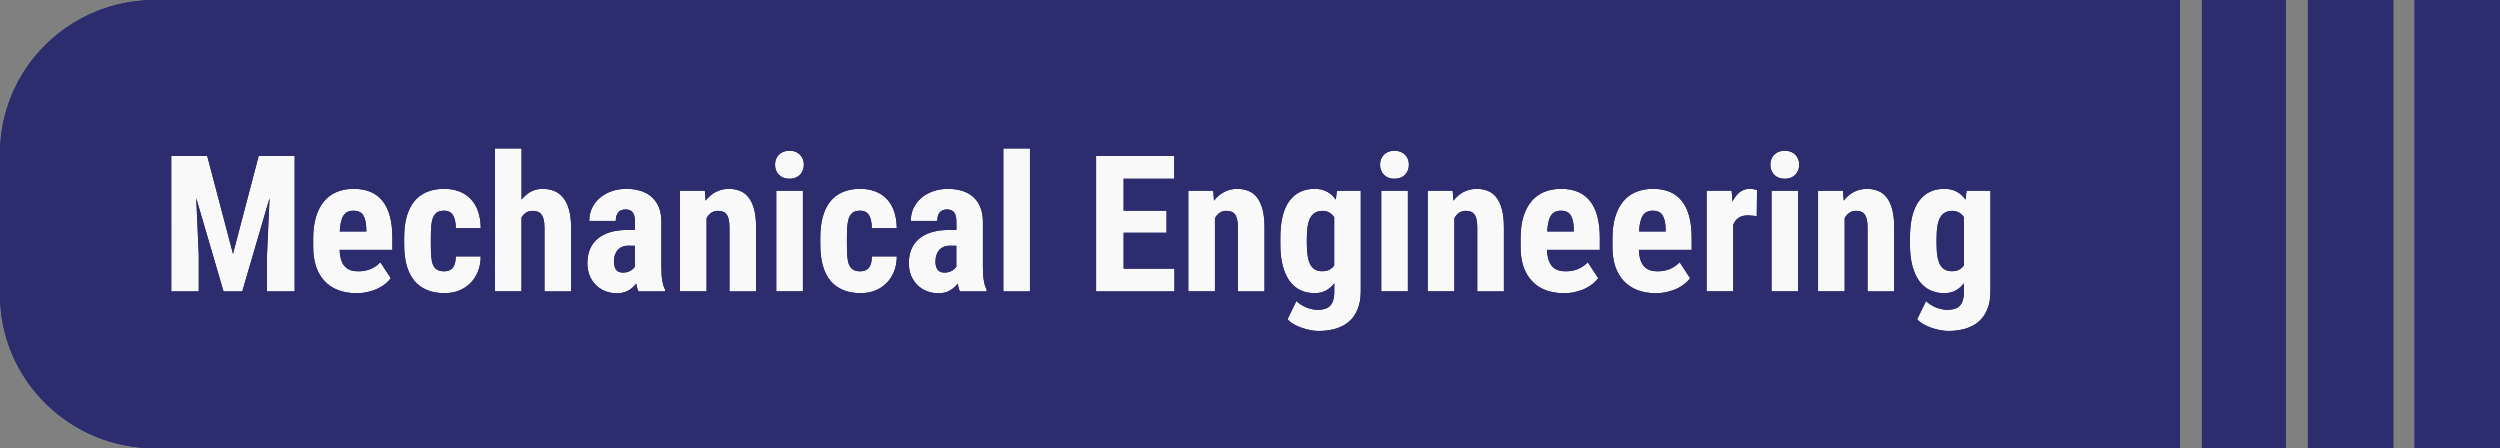 <?xml version="1.0" encoding="UTF-8" standalone="no"?>
<!-- Created with Inkscape (http://www.inkscape.org/) -->

<svg
   width="58.565mm"
   height="10.5mm"
   viewBox="0 0 58.565 10.5"
   version="1.1"
   id="svg1"
   xml:space="preserve"
   inkscape:version="1.3.1 (91b66b0783, 2023-11-16)"
   sodipodi:docname="assets.svg"
   xmlns:inkscape="http://www.inkscape.org/namespaces/inkscape"
   xmlns:sodipodi="http://sodipodi.sourceforge.net/DTD/sodipodi-0.dtd"
   xmlns="http://www.w3.org/2000/svg"
   xmlns:svg="http://www.w3.org/2000/svg"><rect x="0" y="0" width="58.565" height="10.5" fill="#808080" stroke="none"/><sodipodi:namedview
     id="namedview1"
     pagecolor="#ffffff"
     bordercolor="#000000"
     borderopacity="0.25"
     inkscape:showpageshadow="2"
     inkscape:pageopacity="0.0"
     inkscape:pagecheckerboard="0"
     inkscape:deskcolor="#d1d1d1"
     inkscape:document-units="mm"
     inkscape:zoom="1"
     inkscape:cx="1883.5"
     inkscape:cy="284.5"
     inkscape:window-width="2560"
     inkscape:window-height="1346"
     inkscape:window-x="-11"
     inkscape:window-y="-11"
     inkscape:window-maximized="1"
     inkscape:current-layer="layer1"
     showgrid="true"><inkscape:grid
       id="grid668"
       units="mm"
       originx="-482.905"
       originy="-139.085"
       spacingx="0.5"
       spacingy="0.5"
       empcolor="#0099e5"
       empopacity="0.302"
       color="#0099e5"
       opacity="0.149"
       empspacing="5"
       dotted="false"
       gridanglex="30"
       gridanglez="30"
       visible="true" /></sodipodi:namedview><defs
     id="defs1" /><g
     inkscape:label="Layer 1"
     inkscape:groupmode="layer"
     id="layer1"
     transform="translate(-482.905,-139.085)"><rect
       style="fill:#f9f9f9;stroke-width:0.5;stroke-linejoin:round;stroke-miterlimit:3.4;stroke-dashoffset:19.854"
       id="rect25"
       width="43.085"
       height="7.152"
       x="486.915"
       y="140.749" /><path
       id="path745"
       style="fill:#2c2c6f;fill-opacity:1;stroke-width:0.265"
       d="m 486.531,139.085 c -2.003,0 -3.626,1.611 -3.626,3.598 v 3.305 c 0,1.987 1.624,3.598 3.626,3.598 h 47.438 v -10.5 z m 47.956,0 v 10.5 h 1.965 v -10.5 z m 2.483,0 v 10.5 h 2 v -10.5 z m 2.5,0 v 10.5 h 2 v -10.5 z m -44.969,3.478 h 0.622 v 1.197 c 0.064,-0.08 0.138,-0.142 0.22,-0.186 0.084,-0.044 0.175,-0.065 0.276,-0.065 0.098,0 0.188,0.017 0.27,0.05 0.082,0.033 0.152,0.086 0.211,0.159 0.059,0.073 0.104,0.167 0.136,0.284 0.032,0.116 0.048,0.257 0.048,0.424 v 1.485 h -0.624 v -1.489 c 0,-0.075 -0.006,-0.139 -0.018,-0.19 -0.012,-0.051 -0.029,-0.091 -0.053,-0.122 -0.023,-0.03 -0.052,-0.052 -0.086,-0.065 -0.034,-0.013 -0.073,-0.02 -0.118,-0.02 -0.061,0 -0.114,0.014 -0.156,0.041 -0.043,0.028 -0.078,0.065 -0.107,0.113 v 1.73 h -0.622 z m 11.908,5.2e-4 h 0.624 v 3.347 h -0.624 z m -5.01,0.052 c 0.051,0 0.098,0.008 0.138,0.024 0.043,0.016 0.078,0.039 0.107,0.068 0.029,0.029 0.052,0.064 0.068,0.104 0.016,0.039 0.024,0.083 0.024,0.131 0,0.048 -0.008,0.092 -0.024,0.133 -0.016,0.039 -0.039,0.074 -0.068,0.105 -0.029,0.029 -0.065,0.052 -0.107,0.068 -0.041,0.016 -0.087,0.024 -0.138,0.024 -0.051,0 -0.098,-0.008 -0.141,-0.024 -0.041,-0.016 -0.076,-0.039 -0.105,-0.068 -0.029,-0.03 -0.052,-0.066 -0.068,-0.105 -0.016,-0.041 -0.024,-0.085 -0.024,-0.133 0,-0.048 0.008,-0.092 0.024,-0.131 0.016,-0.041 0.038,-0.075 0.068,-0.104 0.029,-0.029 0.064,-0.052 0.105,-0.068 0.043,-0.016 0.089,-0.024 0.141,-0.024 z m 14.173,0 c 0.051,0 0.097,0.008 0.138,0.024 0.043,0.016 0.079,0.039 0.108,0.068 0.029,0.029 0.052,0.064 0.068,0.104 0.016,0.039 0.024,0.083 0.024,0.131 0,0.048 -0.008,0.092 -0.024,0.133 -0.016,0.039 -0.038,0.074 -0.068,0.105 -0.029,0.029 -0.066,0.052 -0.108,0.068 -0.041,0.016 -0.087,0.024 -0.138,0.024 -0.051,0 -0.098,-0.008 -0.141,-0.024 -0.041,-0.016 -0.076,-0.039 -0.105,-0.068 -0.029,-0.03 -0.052,-0.066 -0.068,-0.105 -0.016,-0.041 -0.024,-0.085 -0.024,-0.133 0,-0.048 0.008,-0.092 0.024,-0.131 0.016,-0.041 0.039,-0.075 0.068,-0.104 0.029,-0.029 0.064,-0.052 0.105,-0.068 0.043,-0.016 0.089,-0.024 0.141,-0.024 z m 9.143,0 c 0.051,0 0.098,0.008 0.139,0.024 0.043,0.016 0.078,0.039 0.107,0.068 0.029,0.029 0.052,0.064 0.068,0.104 0.016,0.039 0.024,0.083 0.024,0.131 0,0.048 -0.008,0.092 -0.024,0.133 -0.016,0.039 -0.039,0.074 -0.068,0.105 -0.029,0.029 -0.065,0.052 -0.107,0.068 -0.041,0.016 -0.087,0.024 -0.139,0.024 -0.051,0 -0.098,-0.008 -0.141,-0.024 -0.041,-0.016 -0.076,-0.039 -0.105,-0.068 -0.029,-0.03 -0.052,-0.066 -0.068,-0.105 -0.016,-0.041 -0.024,-0.085 -0.024,-0.133 0,-0.048 0.008,-0.092 0.024,-0.131 0.016,-0.041 0.038,-0.075 0.068,-0.104 0.029,-0.029 0.064,-0.052 0.105,-0.068 0.043,-0.016 0.089,-0.024 0.141,-0.024 z m -37.799,0.122 h 0.843 l 0.604,2.294 0.602,-2.294 h 0.843 v 3.173 h -0.648 v -0.859 l 0.059,-1.323 -0.639,2.182 h -0.439 l -0.639,-2.182 0.059,1.323 v 0.859 h -0.645 z m 21.666,0 h 1.831 v 0.534 h -1.186 v 0.75 h 1.006 v 0.516 h -1.006 v 0.841 h 1.191 v 0.532 h -1.836 z m 15.312,0.77 v 5.2e-4 c 0.028,0 0.058,0.003 0.09,0.009 0.034,0.005 0.061,0.011 0.081,0.02 l -0.006,0.61 c -0.028,-0.003 -0.062,-0.006 -0.103,-0.01 -0.04,-0.005 -0.074,-0.007 -0.103,-0.007 -0.089,0 -0.162,0.019 -0.218,0.056 -0.056,0.038 -0.098,0.093 -0.127,0.165 v 1.558 h -0.624 v -2.357 h 0.587 l 0.018,0.255 c 0.047,-0.095 0.104,-0.168 0.171,-0.221 0.069,-0.052 0.147,-0.079 0.235,-0.079 z m -32.702,0.001 c 0.302,0 0.528,0.097 0.679,0.29 0.151,0.193 0.226,0.48 0.226,0.859 v 0.281 h -1.236 c 0.004,0.095 0.017,0.173 0.037,0.237 0.022,0.064 0.051,0.115 0.088,0.154 0.037,0.039 0.081,0.068 0.132,0.085 0.053,0.018 0.112,0.026 0.178,0.026 0.11,0 0.207,-0.018 0.292,-0.054 0.086,-0.038 0.163,-0.09 0.228,-0.157 l 0.244,0.372 c -0.031,0.042 -0.071,0.085 -0.121,0.127 -0.05,0.041 -0.108,0.078 -0.176,0.112 -0.067,0.033 -0.143,0.06 -0.228,0.08 -0.085,0.022 -0.177,0.033 -0.279,0.033 -0.163,0 -0.307,-0.025 -0.433,-0.074 -0.126,-0.049 -0.232,-0.12 -0.318,-0.213 -0.086,-0.093 -0.152,-0.206 -0.197,-0.34 -0.044,-0.135 -0.066,-0.288 -0.066,-0.46 v -0.194 c 0,-0.192 0.021,-0.36 0.064,-0.504 0.044,-0.145 0.107,-0.266 0.187,-0.364 0.082,-0.099 0.182,-0.173 0.299,-0.222 0.119,-0.049 0.252,-0.074 0.402,-0.074 z m 2.124,0 c 0.127,0 0.243,0.021 0.347,0.061 0.105,0.039 0.194,0.098 0.268,0.176 0.075,0.077 0.132,0.173 0.172,0.287 0.041,0.115 0.062,0.248 0.064,0.399 h -0.584 c -0.001,-0.132 -0.023,-0.234 -0.066,-0.305 -0.043,-0.071 -0.113,-0.106 -0.211,-0.106 -0.069,0 -0.124,0.013 -0.165,0.041 -0.04,0.028 -0.07,0.068 -0.092,0.122 -0.021,0.052 -0.035,0.118 -0.042,0.196 -0.006,0.077 -0.009,0.167 -0.009,0.268 v 0.17 c 0,0.103 0.003,0.194 0.009,0.272 0.006,0.077 0.019,0.142 0.039,0.194 0.022,0.052 0.054,0.091 0.095,0.117 0.041,0.026 0.097,0.04 0.167,0.04 0.086,0 0.153,-0.026 0.2,-0.079 0.048,-0.054 0.073,-0.144 0.074,-0.27 h 0.584 c -0.001,0.134 -0.024,0.254 -0.068,0.361 -0.044,0.106 -0.104,0.196 -0.18,0.27 -0.075,0.074 -0.164,0.131 -0.266,0.171 -0.102,0.039 -0.213,0.059 -0.331,0.059 -0.16,0 -0.299,-0.026 -0.418,-0.076 -0.119,-0.051 -0.218,-0.124 -0.297,-0.22 -0.078,-0.097 -0.136,-0.216 -0.176,-0.357 -0.038,-0.141 -0.057,-0.302 -0.057,-0.482 v -0.17 c 0,-0.18 0.019,-0.341 0.057,-0.482 0.04,-0.142 0.098,-0.262 0.176,-0.36 0.078,-0.097 0.176,-0.171 0.295,-0.222 0.119,-0.051 0.257,-0.076 0.415,-0.076 z m 4.263,0 c 0.119,0 0.228,0.016 0.328,0.046 0.1,0.029 0.186,0.076 0.259,0.14 0.073,0.062 0.131,0.143 0.172,0.242 0.041,0.097 0.061,0.215 0.061,0.353 v 1.046 c 0,0.068 0.001,0.13 0.004,0.183 0.004,0.052 0.01,0.1 0.018,0.143 0.007,0.042 0.016,0.081 0.026,0.116 0.012,0.033 0.025,0.065 0.04,0.096 v 0.037 l -0.626,5.2e-4 c -0.012,-0.025 -0.022,-0.052 -0.03,-0.083 -0.007,-0.032 -0.015,-0.065 -0.022,-0.1 -0.047,0.064 -0.107,0.118 -0.182,0.161 -0.073,0.043 -0.163,0.066 -0.27,0.066 -0.097,0 -0.187,-0.017 -0.272,-0.05 -0.084,-0.033 -0.157,-0.081 -0.22,-0.142 -0.061,-0.061 -0.111,-0.135 -0.147,-0.221 -0.035,-0.087 -0.053,-0.184 -0.053,-0.291 0,-0.119 0.019,-0.227 0.057,-0.322 0.04,-0.097 0.098,-0.179 0.176,-0.246 0.079,-0.068 0.177,-0.121 0.294,-0.157 0.119,-0.036 0.258,-0.055 0.418,-0.055 h 0.169 v -0.189 c 0,-0.106 -0.018,-0.181 -0.055,-0.225 -0.037,-0.044 -0.09,-0.066 -0.161,-0.066 -0.081,0 -0.14,0.024 -0.178,0.072 -0.037,0.046 -0.055,0.112 -0.055,0.198 h -0.622 c 0,-0.103 0.02,-0.2 0.059,-0.29 0.041,-0.091 0.1,-0.171 0.176,-0.239 0.076,-0.068 0.168,-0.123 0.274,-0.162 0.107,-0.041 0.228,-0.061 0.362,-0.061 z m 2.407,0 c 0.092,0 0.177,0.017 0.255,0.049 0.078,0.03 0.144,0.081 0.2,0.152 0.056,0.071 0.099,0.164 0.13,0.279 0.031,0.115 0.046,0.256 0.046,0.423 v 1.499 h -0.624 v -1.502 c 0,-0.075 -0.006,-0.138 -0.018,-0.187 -0.012,-0.049 -0.029,-0.089 -0.053,-0.118 -0.022,-0.029 -0.05,-0.049 -0.083,-0.061 -0.034,-0.012 -0.073,-0.018 -0.119,-0.018 -0.059,0 -0.11,0.016 -0.153,0.046 -0.044,0.03 -0.081,0.073 -0.11,0.127 v 1.712 h -0.624 v -2.357 h 0.584 l 0.018,0.233 c 0.069,-0.09 0.149,-0.159 0.241,-0.205 0.092,-0.048 0.195,-0.072 0.31,-0.072 z m 3.077,0 c 0.127,0 0.243,0.021 0.347,0.061 0.105,0.039 0.195,0.098 0.268,0.176 0.075,0.077 0.132,0.173 0.171,0.287 0.041,0.115 0.062,0.248 0.064,0.399 h -0.584 c -0.002,-0.132 -0.024,-0.234 -0.066,-0.305 -0.043,-0.071 -0.113,-0.106 -0.211,-0.106 -0.069,0 -0.123,0.013 -0.164,0.041 -0.04,0.028 -0.07,0.068 -0.092,0.122 -0.021,0.052 -0.035,0.118 -0.042,0.196 -0.006,0.077 -0.009,0.167 -0.009,0.268 v 0.17 c 0,0.103 0.003,0.194 0.009,0.272 0.006,0.077 0.019,0.142 0.04,0.194 0.022,0.052 0.054,0.091 0.095,0.117 0.041,0.026 0.097,0.04 0.167,0.04 0.086,0 0.153,-0.026 0.199,-0.079 0.048,-0.054 0.073,-0.144 0.075,-0.27 h 0.584 c -10e-4,0.134 -0.024,0.254 -0.068,0.361 -0.044,0.106 -0.104,0.196 -0.18,0.27 -0.075,0.074 -0.163,0.131 -0.266,0.171 -0.102,0.039 -0.213,0.059 -0.332,0.059 -0.16,0 -0.298,-0.026 -0.417,-0.076 -0.119,-0.051 -0.218,-0.124 -0.297,-0.22 -0.078,-0.097 -0.136,-0.216 -0.176,-0.357 -0.038,-0.141 -0.057,-0.302 -0.057,-0.482 v -0.17 c 0,-0.18 0.019,-0.341 0.057,-0.482 0.04,-0.142 0.098,-0.262 0.176,-0.36 0.078,-0.097 0.175,-0.171 0.294,-0.222 0.119,-0.051 0.257,-0.076 0.415,-0.076 z m 2.049,0 h 5.2e-4 c 0.118,4e-5 0.227,0.016 0.327,0.046 0.1,0.029 0.186,0.076 0.259,0.14 0.073,0.062 0.13,0.143 0.171,0.242 0.041,0.097 0.061,0.215 0.061,0.353 v 1.046 c 0,0.068 0.002,0.13 0.005,0.183 0.004,0.052 0.01,0.1 0.018,0.143 0.007,0.042 0.016,0.081 0.026,0.116 0.012,0.033 0.025,0.065 0.039,0.096 v 0.037 l -0.626,5.2e-4 c -0.012,-0.025 -0.022,-0.052 -0.031,-0.083 -0.007,-0.032 -0.014,-0.065 -0.022,-0.1 -0.047,0.064 -0.108,0.118 -0.182,0.161 -0.073,0.043 -0.163,0.066 -0.27,0.066 -0.097,0 -0.187,-0.017 -0.272,-0.05 -0.084,-0.033 -0.157,-0.081 -0.22,-0.142 -0.061,-0.061 -0.11,-0.135 -0.147,-0.221 -0.035,-0.087 -0.053,-0.184 -0.053,-0.291 0,-0.119 0.019,-0.227 0.057,-0.322 0.04,-0.097 0.098,-0.179 0.176,-0.246 0.079,-0.068 0.177,-0.121 0.295,-0.157 0.119,-0.036 0.257,-0.055 0.417,-0.055 h 0.169 v -0.189 c 0,-0.106 -0.018,-0.181 -0.055,-0.225 -0.037,-0.044 -0.09,-0.066 -0.16,-0.066 -0.081,0 -0.14,0.024 -0.178,0.072 -0.037,0.046 -0.055,0.112 -0.055,0.198 h -0.621 c 0,-0.103 0.019,-0.2 0.059,-0.29 0.041,-0.091 0.1,-0.171 0.176,-0.239 0.076,-0.068 0.168,-0.123 0.275,-0.162 0.107,-0.041 0.227,-0.061 0.362,-0.061 z m 6.784,0 c 0.092,0 0.177,0.017 0.255,0.049 0.078,0.03 0.144,0.081 0.2,0.152 0.056,0.071 0.099,0.164 0.13,0.279 0.031,0.115 0.046,0.256 0.046,0.423 v 1.499 h -0.624 v -1.502 c 0,-0.075 -0.006,-0.138 -0.018,-0.187 -0.012,-0.049 -0.029,-0.089 -0.053,-0.118 -0.022,-0.029 -0.05,-0.049 -0.084,-0.061 -0.034,-0.012 -0.073,-0.018 -0.118,-0.018 -0.059,0 -0.11,0.016 -0.154,0.046 -0.044,0.03 -0.08,0.073 -0.11,0.127 v 1.712 h -0.624 v -2.357 h 0.584 l 0.018,0.233 c 0.069,-0.09 0.15,-0.159 0.242,-0.205 0.092,-0.048 0.195,-0.072 0.31,-0.072 z m 1.803,0 c 0.116,0 0.214,0.023 0.295,0.068 0.081,0.044 0.148,0.106 0.204,0.186 l 0.024,-0.209 h 0.56 v 2.358 c 0,0.161 -0.025,0.299 -0.073,0.415 -0.047,0.118 -0.113,0.215 -0.199,0.29 -0.086,0.075 -0.191,0.131 -0.312,0.167 -0.12,0.036 -0.254,0.055 -0.402,0.055 -0.056,0 -0.117,-0.006 -0.184,-0.018 -0.067,-0.012 -0.135,-0.029 -0.202,-0.053 -0.067,-0.022 -0.132,-0.05 -0.193,-0.085 -0.06,-0.033 -0.11,-0.073 -0.151,-0.119 l 0.209,-0.427 c 0.028,0.029 0.061,0.056 0.099,0.081 0.04,0.026 0.081,0.048 0.123,0.065 0.044,0.019 0.09,0.033 0.136,0.043 0.047,0.012 0.092,0.018 0.136,0.018 0.063,0 0.119,-0.007 0.167,-0.022 0.05,-0.013 0.091,-0.036 0.125,-0.07 0.034,-0.033 0.059,-0.078 0.075,-0.133 0.018,-0.055 0.026,-0.124 0.026,-0.207 v -0.19 c -0.057,0.074 -0.124,0.131 -0.2,0.172 -0.075,0.039 -0.163,0.059 -0.264,0.059 -0.126,0 -0.238,-0.025 -0.338,-0.074 -0.098,-0.049 -0.182,-0.122 -0.251,-0.218 -0.067,-0.096 -0.119,-0.214 -0.156,-0.355 -0.037,-0.142 -0.055,-0.307 -0.055,-0.492 v -0.155 c 0,-0.386 0.07,-0.675 0.211,-0.865 0.141,-0.19 0.337,-0.285 0.591,-0.285 z m 3.806,0 c 0.092,0 0.177,0.017 0.255,0.049 0.078,0.03 0.144,0.081 0.199,0.152 0.056,0.071 0.099,0.164 0.13,0.279 0.031,0.115 0.046,0.256 0.046,0.423 v 1.499 h -0.624 v -1.502 c 0,-0.075 -0.006,-0.138 -0.018,-0.187 -0.012,-0.049 -0.029,-0.089 -0.053,-0.118 -0.022,-0.029 -0.05,-0.049 -0.083,-0.061 -0.034,-0.012 -0.073,-0.018 -0.119,-0.018 -0.059,0 -0.11,0.016 -0.153,0.046 -0.044,0.03 -0.081,0.073 -0.11,0.127 v 1.712 h -0.624 v -2.357 h 0.584 l 0.018,0.233 c 0.069,-0.09 0.149,-0.159 0.241,-0.205 0.092,-0.048 0.196,-0.072 0.31,-0.072 z m 1.972,0 c 0.302,0 0.528,0.097 0.679,0.29 0.151,0.193 0.226,0.48 0.226,0.859 v 0.281 h -1.237 c 0.004,0.095 0.017,0.173 0.038,0.237 0.022,0.064 0.051,0.115 0.088,0.154 0.037,0.039 0.081,0.068 0.132,0.085 0.053,0.018 0.112,0.026 0.178,0.026 0.11,0 0.207,-0.018 0.292,-0.054 0.086,-0.038 0.163,-0.09 0.228,-0.157 l 0.244,0.372 c -0.031,0.042 -0.071,0.085 -0.121,0.127 -0.05,0.041 -0.108,0.078 -0.176,0.112 -0.067,0.033 -0.143,0.06 -0.228,0.08 -0.085,0.022 -0.178,0.033 -0.279,0.033 -0.163,0 -0.307,-0.025 -0.433,-0.074 -0.126,-0.049 -0.232,-0.12 -0.318,-0.213 -0.086,-0.093 -0.153,-0.206 -0.198,-0.34 -0.044,-0.135 -0.066,-0.288 -0.066,-0.46 v -0.194 c 0,-0.192 0.021,-0.36 0.064,-0.504 0.044,-0.145 0.106,-0.266 0.187,-0.364 0.082,-0.099 0.182,-0.173 0.299,-0.222 0.119,-0.049 0.253,-0.074 0.402,-0.074 z m 2.152,0 c 0.302,0 0.528,0.097 0.679,0.29 0.151,0.193 0.226,0.48 0.226,0.859 v 0.281 h -1.237 c 0.004,0.095 0.017,0.173 0.038,0.237 0.022,0.064 0.051,0.115 0.088,0.154 0.037,0.039 0.081,0.068 0.132,0.085 0.053,0.018 0.112,0.026 0.178,0.026 0.11,0 0.207,-0.018 0.292,-0.054 0.086,-0.038 0.163,-0.09 0.228,-0.157 l 0.244,0.372 c -0.031,0.042 -0.071,0.085 -0.121,0.127 -0.05,0.041 -0.108,0.078 -0.176,0.112 -0.067,0.033 -0.143,0.06 -0.228,0.08 -0.085,0.022 -0.178,0.033 -0.279,0.033 -0.163,0 -0.307,-0.025 -0.433,-0.074 -0.126,-0.049 -0.232,-0.12 -0.318,-0.213 -0.086,-0.093 -0.153,-0.206 -0.198,-0.34 -0.044,-0.135 -0.066,-0.288 -0.066,-0.46 v -0.194 c 0,-0.192 0.021,-0.36 0.064,-0.504 0.044,-0.145 0.106,-0.266 0.187,-0.364 0.082,-0.099 0.182,-0.173 0.299,-0.222 0.119,-0.049 0.253,-0.074 0.402,-0.074 z m 5.018,0 c 0.092,0 0.177,0.017 0.255,0.049 0.078,0.03 0.144,0.081 0.2,0.152 0.056,0.071 0.099,0.164 0.13,0.279 0.031,0.115 0.046,0.256 0.046,0.423 v 1.499 h -0.624 v -1.502 c 0,-0.075 -0.006,-0.138 -0.018,-0.187 -0.012,-0.049 -0.029,-0.089 -0.053,-0.118 -0.022,-0.029 -0.05,-0.049 -0.083,-0.061 -0.034,-0.012 -0.073,-0.018 -0.119,-0.018 -0.059,0 -0.11,0.016 -0.153,0.046 -0.044,0.03 -0.081,0.073 -0.11,0.127 v 1.712 h -0.624 v -2.357 h 0.584 l 0.018,0.233 c 0.069,-0.09 0.149,-0.159 0.241,-0.205 0.092,-0.048 0.195,-0.072 0.31,-0.072 z m 1.804,0 c 0.116,0 0.214,0.023 0.294,0.068 0.081,0.044 0.148,0.106 0.204,0.186 l 0.024,-0.209 h 0.56 v 2.358 c 0,0.161 -0.024,0.299 -0.072,0.415 -0.047,0.118 -0.114,0.215 -0.2,0.29 -0.086,0.075 -0.191,0.131 -0.312,0.167 -0.12,0.036 -0.254,0.055 -0.402,0.055 -0.056,0 -0.117,-0.006 -0.184,-0.018 -0.067,-0.012 -0.135,-0.029 -0.202,-0.053 -0.067,-0.022 -0.132,-0.05 -0.193,-0.085 -0.06,-0.033 -0.111,-0.073 -0.152,-0.119 l 0.209,-0.427 c 0.028,0.029 0.061,0.056 0.099,0.081 0.04,0.026 0.081,0.048 0.123,0.065 0.044,0.019 0.09,0.033 0.136,0.043 0.047,0.012 0.092,0.018 0.136,0.018 0.063,0 0.119,-0.007 0.167,-0.022 0.05,-0.013 0.092,-0.036 0.126,-0.07 0.034,-0.033 0.058,-0.078 0.074,-0.133 0.018,-0.055 0.026,-0.124 0.026,-0.207 v -0.19 c -0.057,0.074 -0.124,0.131 -0.2,0.172 -0.075,0.039 -0.163,0.059 -0.264,0.059 -0.126,0 -0.238,-0.025 -0.338,-0.074 -0.098,-0.049 -0.182,-0.122 -0.251,-0.218 -0.067,-0.096 -0.119,-0.214 -0.156,-0.355 -0.037,-0.142 -0.055,-0.307 -0.055,-0.492 v -0.155 c 0,-0.386 0.07,-0.675 0.211,-0.865 0.141,-0.19 0.338,-0.285 0.591,-0.285 z m -27.361,0.044 h 0.624 v 2.357 h -0.624 z m 14.172,0 h 0.624 v 2.357 h -0.624 z m 9.143,0 h 0.624 v 2.357 h -0.624 z m -33.218,0.468 c -0.108,0 -0.187,0.039 -0.237,0.116 -0.048,0.077 -0.077,0.201 -0.086,0.371 h 0.622 v -0.057 c -0.003,-0.141 -0.026,-0.248 -0.07,-0.32 -0.044,-0.073 -0.12,-0.109 -0.228,-0.109 z m 28.286,0 c -0.108,0 -0.187,0.039 -0.237,0.116 -0.048,0.077 -0.077,0.201 -0.086,0.371 h 0.622 v -0.057 c -0.003,-0.141 -0.026,-0.248 -0.07,-0.32 -0.044,-0.073 -0.12,-0.109 -0.228,-0.109 z m 2.152,0 c -0.108,0 -0.187,0.039 -0.237,0.116 -0.048,0.077 -0.077,0.201 -0.086,0.371 h 0.622 v -0.057 c -0.003,-0.141 -0.026,-0.248 -0.07,-0.32 -0.044,-0.073 -0.12,-0.109 -0.228,-0.109 z m -7.744,0.005 c -0.123,0 -0.214,0.05 -0.274,0.15 -0.059,0.1 -0.088,0.261 -0.088,0.483 v 0.155 c 0,0.218 0.029,0.377 0.086,0.477 0.057,0.099 0.148,0.148 0.272,0.148 0.067,0 0.124,-0.011 0.169,-0.035 0.047,-0.025 0.085,-0.059 0.114,-0.102 v -1.127 c -0.031,-0.048 -0.069,-0.085 -0.116,-0.111 -0.045,-0.026 -0.1,-0.039 -0.163,-0.039 z m 14.752,0 c -0.123,0 -0.214,0.05 -0.274,0.15 -0.059,0.1 -0.088,0.261 -0.088,0.483 v 0.155 c 0,0.218 0.029,0.377 0.086,0.477 0.057,0.099 0.148,0.148 0.272,0.148 0.067,0 0.124,-0.011 0.169,-0.035 0.047,-0.025 0.085,-0.059 0.114,-0.102 v -1.127 c -0.031,-0.048 -0.069,-0.085 -0.116,-0.111 -0.045,-0.026 -0.1,-0.039 -0.163,-0.039 z m -31.004,0.815 c -0.059,0 -0.109,0.009 -0.151,0.028 -0.043,0.019 -0.078,0.045 -0.107,0.079 -0.028,0.033 -0.049,0.073 -0.064,0.118 -0.013,0.045 -0.02,0.093 -0.02,0.144 0,0.086 0.018,0.151 0.053,0.196 0.037,0.044 0.088,0.065 0.154,0.065 0.069,0 0.127,-0.014 0.176,-0.041 0.048,-0.028 0.084,-0.06 0.107,-0.098 v -0.49 z m 7.533,0 c -0.059,0 -0.109,0.009 -0.152,0.028 -0.043,0.019 -0.078,0.045 -0.107,0.079 -0.028,0.033 -0.049,0.073 -0.064,0.118 -0.013,0.045 -0.02,0.093 -0.02,0.144 0,0.086 0.018,0.151 0.053,0.196 0.037,0.044 0.088,0.065 0.153,0.065 0.069,0 0.127,-0.014 0.176,-0.041 0.048,-0.028 0.084,-0.06 0.107,-0.098 v -0.49 z" /><path
       id="path157"
       style="fill:#2c2c6f;fill-opacity:1;stroke-width:0.265"
       d="m 486.531,139.085 c -2.003,0 -3.626,1.611 -3.626,3.598 v 3.305 c 0,1.987 1.624,3.598 3.626,3.598 h 47.438 v -10.5 z m 47.956,0 v 10.5 h 1.965 v -10.5 z m 2.483,0 v 10.5 h 2 v -10.5 z m 2.5,0 v 10.5 h 2 v -10.5 z m -44.969,3.478 h 0.622 v 1.197 c 0.064,-0.08 0.138,-0.142 0.22,-0.186 0.084,-0.044 0.175,-0.065 0.276,-0.065 0.098,0 0.188,0.017 0.27,0.05 0.082,0.033 0.152,0.086 0.211,0.159 0.059,0.073 0.104,0.167 0.136,0.284 0.032,0.116 0.048,0.257 0.048,0.424 v 1.485 h -0.624 v -1.489 c 0,-0.075 -0.006,-0.139 -0.018,-0.19 -0.012,-0.051 -0.029,-0.091 -0.053,-0.122 -0.023,-0.03 -0.052,-0.052 -0.086,-0.065 -0.034,-0.013 -0.073,-0.02 -0.118,-0.02 -0.061,0 -0.114,0.014 -0.156,0.041 -0.043,0.028 -0.078,0.065 -0.107,0.113 v 1.73 h -0.622 z m 11.908,5.2e-4 h 0.624 v 3.347 h -0.624 z m -5.01,0.052 c 0.051,0 0.098,0.008 0.138,0.024 0.043,0.016 0.078,0.039 0.107,0.068 0.029,0.029 0.052,0.064 0.068,0.104 0.016,0.039 0.024,0.083 0.024,0.131 0,0.048 -0.008,0.092 -0.024,0.133 -0.016,0.039 -0.039,0.074 -0.068,0.105 -0.029,0.029 -0.065,0.052 -0.107,0.068 -0.041,0.016 -0.087,0.024 -0.138,0.024 -0.051,0 -0.098,-0.008 -0.141,-0.024 -0.041,-0.016 -0.076,-0.039 -0.105,-0.068 -0.029,-0.03 -0.052,-0.066 -0.068,-0.105 -0.016,-0.041 -0.024,-0.085 -0.024,-0.133 0,-0.048 0.008,-0.092 0.024,-0.131 0.016,-0.041 0.038,-0.075 0.068,-0.104 0.029,-0.029 0.064,-0.052 0.105,-0.068 0.043,-0.016 0.089,-0.024 0.141,-0.024 z m 14.173,0 c 0.051,0 0.097,0.008 0.138,0.024 0.043,0.016 0.079,0.039 0.108,0.068 0.029,0.029 0.052,0.064 0.068,0.104 0.016,0.039 0.024,0.083 0.024,0.131 0,0.048 -0.008,0.092 -0.024,0.133 -0.016,0.039 -0.038,0.074 -0.068,0.105 -0.029,0.029 -0.066,0.052 -0.108,0.068 -0.041,0.016 -0.087,0.024 -0.138,0.024 -0.051,0 -0.098,-0.008 -0.141,-0.024 -0.041,-0.016 -0.076,-0.039 -0.105,-0.068 -0.029,-0.03 -0.052,-0.066 -0.068,-0.105 -0.016,-0.041 -0.024,-0.085 -0.024,-0.133 0,-0.048 0.008,-0.092 0.024,-0.131 0.016,-0.041 0.039,-0.075 0.068,-0.104 0.029,-0.029 0.064,-0.052 0.105,-0.068 0.043,-0.016 0.089,-0.024 0.141,-0.024 z m 9.143,0 c 0.051,0 0.098,0.008 0.139,0.024 0.043,0.016 0.078,0.039 0.107,0.068 0.029,0.029 0.052,0.064 0.068,0.104 0.016,0.039 0.024,0.083 0.024,0.131 0,0.048 -0.008,0.092 -0.024,0.133 -0.016,0.039 -0.039,0.074 -0.068,0.105 -0.029,0.029 -0.065,0.052 -0.107,0.068 -0.041,0.016 -0.087,0.024 -0.139,0.024 -0.051,0 -0.098,-0.008 -0.141,-0.024 -0.041,-0.016 -0.076,-0.039 -0.105,-0.068 -0.029,-0.03 -0.052,-0.066 -0.068,-0.105 -0.016,-0.041 -0.024,-0.085 -0.024,-0.133 0,-0.048 0.008,-0.092 0.024,-0.131 0.016,-0.041 0.038,-0.075 0.068,-0.104 0.029,-0.029 0.064,-0.052 0.105,-0.068 0.043,-0.016 0.089,-0.024 0.141,-0.024 z m -37.799,0.122 h 0.843 l 0.604,2.294 0.602,-2.294 h 0.843 v 3.173 h -0.648 v -0.859 l 0.059,-1.323 -0.639,2.182 h -0.439 l -0.639,-2.182 0.059,1.323 v 0.859 h -0.645 z m 21.666,0 h 1.831 v 0.534 h -1.186 v 0.75 h 1.006 v 0.516 h -1.006 v 0.841 h 1.191 v 0.532 h -1.836 z m 15.312,0.77 v 5.2e-4 c 0.028,0 0.058,0.003 0.09,0.009 0.034,0.005 0.061,0.011 0.081,0.02 l -0.006,0.61 c -0.028,-0.003 -0.062,-0.006 -0.103,-0.01 -0.04,-0.005 -0.074,-0.007 -0.103,-0.007 -0.089,0 -0.162,0.019 -0.218,0.056 -0.056,0.038 -0.098,0.093 -0.127,0.165 v 1.558 h -0.624 v -2.357 h 0.587 l 0.018,0.255 c 0.047,-0.095 0.104,-0.168 0.171,-0.221 0.069,-0.052 0.147,-0.079 0.235,-0.079 z m -32.702,0.001 c 0.302,0 0.528,0.097 0.679,0.29 0.151,0.193 0.226,0.48 0.226,0.859 v 0.281 h -1.236 c 0.004,0.095 0.017,0.173 0.037,0.237 0.022,0.064 0.051,0.115 0.088,0.154 0.037,0.039 0.081,0.068 0.132,0.085 0.053,0.018 0.112,0.026 0.178,0.026 0.11,0 0.207,-0.018 0.292,-0.054 0.086,-0.038 0.163,-0.09 0.228,-0.157 l 0.244,0.372 c -0.031,0.042 -0.071,0.085 -0.121,0.127 -0.05,0.041 -0.108,0.078 -0.176,0.112 -0.067,0.033 -0.143,0.06 -0.228,0.08 -0.085,0.022 -0.177,0.033 -0.279,0.033 -0.163,0 -0.307,-0.025 -0.433,-0.074 -0.126,-0.049 -0.232,-0.12 -0.318,-0.213 -0.086,-0.093 -0.152,-0.206 -0.197,-0.34 -0.044,-0.135 -0.066,-0.288 -0.066,-0.46 v -0.194 c 0,-0.192 0.021,-0.36 0.064,-0.504 0.044,-0.145 0.107,-0.266 0.187,-0.364 0.082,-0.099 0.182,-0.173 0.299,-0.222 0.119,-0.049 0.252,-0.074 0.402,-0.074 z m 2.124,0 c 0.127,0 0.243,0.021 0.347,0.061 0.105,0.039 0.194,0.098 0.268,0.176 0.075,0.077 0.132,0.173 0.172,0.287 0.041,0.115 0.062,0.248 0.064,0.399 h -0.584 c -0.001,-0.132 -0.023,-0.234 -0.066,-0.305 -0.043,-0.071 -0.113,-0.106 -0.211,-0.106 -0.069,0 -0.124,0.013 -0.165,0.041 -0.04,0.028 -0.07,0.068 -0.092,0.122 -0.021,0.052 -0.035,0.118 -0.042,0.196 -0.006,0.077 -0.009,0.167 -0.009,0.268 v 0.17 c 0,0.103 0.003,0.194 0.009,0.272 0.006,0.077 0.019,0.142 0.039,0.194 0.022,0.052 0.054,0.091 0.095,0.117 0.041,0.026 0.097,0.04 0.167,0.04 0.086,0 0.153,-0.026 0.2,-0.079 0.048,-0.054 0.073,-0.144 0.074,-0.27 h 0.584 c -0.001,0.134 -0.024,0.254 -0.068,0.361 -0.044,0.106 -0.104,0.196 -0.18,0.27 -0.075,0.074 -0.164,0.131 -0.266,0.171 -0.102,0.039 -0.213,0.059 -0.331,0.059 -0.16,0 -0.299,-0.026 -0.418,-0.076 -0.119,-0.051 -0.218,-0.124 -0.297,-0.22 -0.078,-0.097 -0.136,-0.216 -0.176,-0.357 -0.038,-0.141 -0.057,-0.302 -0.057,-0.482 v -0.17 c 0,-0.18 0.019,-0.341 0.057,-0.482 0.04,-0.142 0.098,-0.262 0.176,-0.36 0.078,-0.097 0.176,-0.171 0.295,-0.222 0.119,-0.051 0.257,-0.076 0.415,-0.076 z m 4.263,0 c 0.119,0 0.228,0.016 0.328,0.046 0.1,0.029 0.186,0.076 0.259,0.14 0.073,0.062 0.131,0.143 0.172,0.242 0.041,0.097 0.061,0.215 0.061,0.353 v 1.046 c 0,0.068 0.001,0.13 0.004,0.183 0.004,0.052 0.01,0.1 0.018,0.143 0.007,0.042 0.016,0.081 0.026,0.116 0.012,0.033 0.025,0.065 0.04,0.096 v 0.037 l -0.626,5.2e-4 c -0.012,-0.025 -0.022,-0.052 -0.03,-0.083 -0.007,-0.032 -0.015,-0.065 -0.022,-0.1 -0.047,0.064 -0.107,0.118 -0.182,0.161 -0.073,0.043 -0.163,0.066 -0.27,0.066 -0.097,0 -0.187,-0.017 -0.272,-0.05 -0.084,-0.033 -0.157,-0.081 -0.22,-0.142 -0.061,-0.061 -0.111,-0.135 -0.147,-0.221 -0.035,-0.087 -0.053,-0.184 -0.053,-0.291 0,-0.119 0.019,-0.227 0.057,-0.322 0.04,-0.097 0.098,-0.179 0.176,-0.246 0.079,-0.068 0.177,-0.121 0.294,-0.157 0.119,-0.036 0.258,-0.055 0.418,-0.055 h 0.169 v -0.189 c 0,-0.106 -0.018,-0.181 -0.055,-0.225 -0.037,-0.044 -0.09,-0.066 -0.161,-0.066 -0.081,0 -0.14,0.024 -0.178,0.072 -0.037,0.046 -0.055,0.112 -0.055,0.198 h -0.622 c 0,-0.103 0.02,-0.2 0.059,-0.29 0.041,-0.091 0.1,-0.171 0.176,-0.239 0.076,-0.068 0.168,-0.123 0.274,-0.162 0.107,-0.041 0.228,-0.061 0.362,-0.061 z m 2.407,0 c 0.092,0 0.177,0.017 0.255,0.049 0.078,0.03 0.144,0.081 0.2,0.152 0.056,0.071 0.099,0.164 0.13,0.279 0.031,0.115 0.046,0.256 0.046,0.423 v 1.499 h -0.624 v -1.502 c 0,-0.075 -0.006,-0.138 -0.018,-0.187 -0.012,-0.049 -0.029,-0.089 -0.053,-0.118 -0.022,-0.029 -0.05,-0.049 -0.083,-0.061 -0.034,-0.012 -0.073,-0.018 -0.119,-0.018 -0.059,0 -0.11,0.016 -0.153,0.046 -0.044,0.03 -0.081,0.073 -0.11,0.127 v 1.712 h -0.624 v -2.357 h 0.584 l 0.018,0.233 c 0.069,-0.09 0.149,-0.159 0.241,-0.205 0.092,-0.048 0.195,-0.072 0.31,-0.072 z m 3.077,0 c 0.127,0 0.243,0.021 0.347,0.061 0.105,0.039 0.195,0.098 0.268,0.176 0.075,0.077 0.132,0.173 0.171,0.287 0.041,0.115 0.062,0.248 0.064,0.399 h -0.584 c -0.002,-0.132 -0.024,-0.234 -0.066,-0.305 -0.043,-0.071 -0.113,-0.106 -0.211,-0.106 -0.069,0 -0.123,0.013 -0.164,0.041 -0.04,0.028 -0.07,0.068 -0.092,0.122 -0.021,0.052 -0.035,0.118 -0.042,0.196 -0.006,0.077 -0.009,0.167 -0.009,0.268 v 0.17 c 0,0.103 0.003,0.194 0.009,0.272 0.006,0.077 0.019,0.142 0.04,0.194 0.022,0.052 0.054,0.091 0.095,0.117 0.041,0.026 0.097,0.04 0.167,0.04 0.086,0 0.153,-0.026 0.199,-0.079 0.048,-0.054 0.073,-0.144 0.075,-0.27 h 0.584 c -10e-4,0.134 -0.024,0.254 -0.068,0.361 -0.044,0.106 -0.104,0.196 -0.18,0.27 -0.075,0.074 -0.163,0.131 -0.266,0.171 -0.102,0.039 -0.213,0.059 -0.332,0.059 -0.16,0 -0.298,-0.026 -0.417,-0.076 -0.119,-0.051 -0.218,-0.124 -0.297,-0.22 -0.078,-0.097 -0.136,-0.216 -0.176,-0.357 -0.038,-0.141 -0.057,-0.302 -0.057,-0.482 v -0.17 c 0,-0.18 0.019,-0.341 0.057,-0.482 0.04,-0.142 0.098,-0.262 0.176,-0.36 0.078,-0.097 0.175,-0.171 0.294,-0.222 0.119,-0.051 0.257,-0.076 0.415,-0.076 z m 2.049,0 h 5.2e-4 c 0.118,4e-5 0.227,0.016 0.327,0.046 0.1,0.029 0.186,0.076 0.259,0.14 0.073,0.062 0.13,0.143 0.171,0.242 0.041,0.097 0.061,0.215 0.061,0.353 v 1.046 c 0,0.068 0.002,0.13 0.005,0.183 0.004,0.052 0.01,0.1 0.018,0.143 0.007,0.042 0.016,0.081 0.026,0.116 0.012,0.033 0.025,0.065 0.039,0.096 v 0.037 l -0.626,5.2e-4 c -0.012,-0.025 -0.022,-0.052 -0.031,-0.083 -0.007,-0.032 -0.014,-0.065 -0.022,-0.1 -0.047,0.064 -0.108,0.118 -0.182,0.161 -0.073,0.043 -0.163,0.066 -0.27,0.066 -0.097,0 -0.187,-0.017 -0.272,-0.05 -0.084,-0.033 -0.157,-0.081 -0.22,-0.142 -0.061,-0.061 -0.11,-0.135 -0.147,-0.221 -0.035,-0.087 -0.053,-0.184 -0.053,-0.291 0,-0.119 0.019,-0.227 0.057,-0.322 0.04,-0.097 0.098,-0.179 0.176,-0.246 0.079,-0.068 0.177,-0.121 0.295,-0.157 0.119,-0.036 0.257,-0.055 0.417,-0.055 h 0.169 v -0.189 c 0,-0.106 -0.018,-0.181 -0.055,-0.225 -0.037,-0.044 -0.09,-0.066 -0.16,-0.066 -0.081,0 -0.14,0.024 -0.178,0.072 -0.037,0.046 -0.055,0.112 -0.055,0.198 h -0.621 c 0,-0.103 0.019,-0.2 0.059,-0.29 0.041,-0.091 0.1,-0.171 0.176,-0.239 0.076,-0.068 0.168,-0.123 0.275,-0.162 0.107,-0.041 0.227,-0.061 0.362,-0.061 z m 6.784,0 c 0.092,0 0.177,0.017 0.255,0.049 0.078,0.03 0.144,0.081 0.2,0.152 0.056,0.071 0.099,0.164 0.13,0.279 0.031,0.115 0.046,0.256 0.046,0.423 v 1.499 h -0.624 v -1.502 c 0,-0.075 -0.006,-0.138 -0.018,-0.187 -0.012,-0.049 -0.029,-0.089 -0.053,-0.118 -0.022,-0.029 -0.05,-0.049 -0.084,-0.061 -0.034,-0.012 -0.073,-0.018 -0.118,-0.018 -0.059,0 -0.11,0.016 -0.154,0.046 -0.044,0.03 -0.08,0.073 -0.11,0.127 v 1.712 h -0.624 v -2.357 h 0.584 l 0.018,0.233 c 0.069,-0.09 0.15,-0.159 0.242,-0.205 0.092,-0.048 0.195,-0.072 0.31,-0.072 z m 1.803,0 c 0.116,0 0.214,0.023 0.295,0.068 0.081,0.044 0.148,0.106 0.204,0.186 l 0.024,-0.209 h 0.56 v 2.358 c 0,0.161 -0.025,0.299 -0.073,0.415 -0.047,0.118 -0.113,0.215 -0.199,0.29 -0.086,0.075 -0.191,0.131 -0.312,0.167 -0.12,0.036 -0.254,0.055 -0.402,0.055 -0.056,0 -0.117,-0.006 -0.184,-0.018 -0.067,-0.012 -0.135,-0.029 -0.202,-0.053 -0.067,-0.022 -0.132,-0.05 -0.193,-0.085 -0.06,-0.033 -0.11,-0.073 -0.151,-0.119 l 0.209,-0.427 c 0.028,0.029 0.061,0.056 0.099,0.081 0.04,0.026 0.081,0.048 0.123,0.065 0.044,0.019 0.09,0.033 0.136,0.043 0.047,0.012 0.092,0.018 0.136,0.018 0.063,0 0.119,-0.007 0.167,-0.022 0.05,-0.013 0.091,-0.036 0.125,-0.07 0.034,-0.033 0.059,-0.078 0.075,-0.133 0.018,-0.055 0.026,-0.124 0.026,-0.207 v -0.19 c -0.057,0.074 -0.124,0.131 -0.2,0.172 -0.075,0.039 -0.163,0.059 -0.264,0.059 -0.126,0 -0.238,-0.025 -0.338,-0.074 -0.098,-0.049 -0.182,-0.122 -0.251,-0.218 -0.067,-0.096 -0.119,-0.214 -0.156,-0.355 -0.037,-0.142 -0.055,-0.307 -0.055,-0.492 v -0.155 c 0,-0.386 0.07,-0.675 0.211,-0.865 0.141,-0.19 0.337,-0.285 0.591,-0.285 z m 3.806,0 c 0.092,0 0.177,0.017 0.255,0.049 0.078,0.03 0.144,0.081 0.199,0.152 0.056,0.071 0.099,0.164 0.13,0.279 0.031,0.115 0.046,0.256 0.046,0.423 v 1.499 h -0.624 v -1.502 c 0,-0.075 -0.006,-0.138 -0.018,-0.187 -0.012,-0.049 -0.029,-0.089 -0.053,-0.118 -0.022,-0.029 -0.05,-0.049 -0.083,-0.061 -0.034,-0.012 -0.073,-0.018 -0.119,-0.018 -0.059,0 -0.11,0.016 -0.153,0.046 -0.044,0.03 -0.081,0.073 -0.11,0.127 v 1.712 h -0.624 v -2.357 h 0.584 l 0.018,0.233 c 0.069,-0.09 0.149,-0.159 0.241,-0.205 0.092,-0.048 0.196,-0.072 0.31,-0.072 z m 1.972,0 c 0.302,0 0.528,0.097 0.679,0.29 0.151,0.193 0.226,0.48 0.226,0.859 v 0.281 h -1.237 c 0.004,0.095 0.017,0.173 0.038,0.237 0.022,0.064 0.051,0.115 0.088,0.154 0.037,0.039 0.081,0.068 0.132,0.085 0.053,0.018 0.112,0.026 0.178,0.026 0.11,0 0.207,-0.018 0.292,-0.054 0.086,-0.038 0.163,-0.09 0.228,-0.157 l 0.244,0.372 c -0.031,0.042 -0.071,0.085 -0.121,0.127 -0.05,0.041 -0.108,0.078 -0.176,0.112 -0.067,0.033 -0.143,0.06 -0.228,0.08 -0.085,0.022 -0.178,0.033 -0.279,0.033 -0.163,0 -0.307,-0.025 -0.433,-0.074 -0.126,-0.049 -0.232,-0.12 -0.318,-0.213 -0.086,-0.093 -0.153,-0.206 -0.198,-0.34 -0.044,-0.135 -0.066,-0.288 -0.066,-0.46 v -0.194 c 0,-0.192 0.021,-0.36 0.064,-0.504 0.044,-0.145 0.106,-0.266 0.187,-0.364 0.082,-0.099 0.182,-0.173 0.299,-0.222 0.119,-0.049 0.253,-0.074 0.402,-0.074 z m 2.152,0 c 0.302,0 0.528,0.097 0.679,0.29 0.151,0.193 0.226,0.48 0.226,0.859 v 0.281 h -1.237 c 0.004,0.095 0.017,0.173 0.038,0.237 0.022,0.064 0.051,0.115 0.088,0.154 0.037,0.039 0.081,0.068 0.132,0.085 0.053,0.018 0.112,0.026 0.178,0.026 0.11,0 0.207,-0.018 0.292,-0.054 0.086,-0.038 0.163,-0.09 0.228,-0.157 l 0.244,0.372 c -0.031,0.042 -0.071,0.085 -0.121,0.127 -0.05,0.041 -0.108,0.078 -0.176,0.112 -0.067,0.033 -0.143,0.06 -0.228,0.08 -0.085,0.022 -0.178,0.033 -0.279,0.033 -0.163,0 -0.307,-0.025 -0.433,-0.074 -0.126,-0.049 -0.232,-0.12 -0.318,-0.213 -0.086,-0.093 -0.153,-0.206 -0.198,-0.34 -0.044,-0.135 -0.066,-0.288 -0.066,-0.46 v -0.194 c 0,-0.192 0.021,-0.36 0.064,-0.504 0.044,-0.145 0.106,-0.266 0.187,-0.364 0.082,-0.099 0.182,-0.173 0.299,-0.222 0.119,-0.049 0.253,-0.074 0.402,-0.074 z m 5.018,0 c 0.092,0 0.177,0.017 0.255,0.049 0.078,0.03 0.144,0.081 0.2,0.152 0.056,0.071 0.099,0.164 0.13,0.279 0.031,0.115 0.046,0.256 0.046,0.423 v 1.499 h -0.624 v -1.502 c 0,-0.075 -0.006,-0.138 -0.018,-0.187 -0.012,-0.049 -0.029,-0.089 -0.053,-0.118 -0.022,-0.029 -0.05,-0.049 -0.083,-0.061 -0.034,-0.012 -0.073,-0.018 -0.119,-0.018 -0.059,0 -0.11,0.016 -0.153,0.046 -0.044,0.03 -0.081,0.073 -0.11,0.127 v 1.712 h -0.624 v -2.357 h 0.584 l 0.018,0.233 c 0.069,-0.09 0.149,-0.159 0.241,-0.205 0.092,-0.048 0.195,-0.072 0.31,-0.072 z m 1.804,0 c 0.116,0 0.214,0.023 0.294,0.068 0.081,0.044 0.148,0.106 0.204,0.186 l 0.024,-0.209 h 0.56 v 2.358 c 0,0.161 -0.024,0.299 -0.072,0.415 -0.047,0.118 -0.114,0.215 -0.2,0.29 -0.086,0.075 -0.191,0.131 -0.312,0.167 -0.12,0.036 -0.254,0.055 -0.402,0.055 -0.056,0 -0.117,-0.006 -0.184,-0.018 -0.067,-0.012 -0.135,-0.029 -0.202,-0.053 -0.067,-0.022 -0.132,-0.05 -0.193,-0.085 -0.06,-0.033 -0.111,-0.073 -0.152,-0.119 l 0.209,-0.427 c 0.028,0.029 0.061,0.056 0.099,0.081 0.04,0.026 0.081,0.048 0.123,0.065 0.044,0.019 0.09,0.033 0.136,0.043 0.047,0.012 0.092,0.018 0.136,0.018 0.063,0 0.119,-0.007 0.167,-0.022 0.05,-0.013 0.092,-0.036 0.126,-0.07 0.034,-0.033 0.058,-0.078 0.074,-0.133 0.018,-0.055 0.026,-0.124 0.026,-0.207 v -0.19 c -0.057,0.074 -0.124,0.131 -0.2,0.172 -0.075,0.039 -0.163,0.059 -0.264,0.059 -0.126,0 -0.238,-0.025 -0.338,-0.074 -0.098,-0.049 -0.182,-0.122 -0.251,-0.218 -0.067,-0.096 -0.119,-0.214 -0.156,-0.355 -0.037,-0.142 -0.055,-0.307 -0.055,-0.492 v -0.155 c 0,-0.386 0.07,-0.675 0.211,-0.865 0.141,-0.19 0.338,-0.285 0.591,-0.285 z m -27.361,0.044 h 0.624 v 2.357 h -0.624 z m 14.172,0 h 0.624 v 2.357 h -0.624 z m 9.143,0 h 0.624 v 2.357 h -0.624 z m -33.218,0.468 c -0.108,0 -0.187,0.039 -0.237,0.116 -0.048,0.077 -0.077,0.201 -0.086,0.371 h 0.622 v -0.057 c -0.003,-0.141 -0.026,-0.248 -0.07,-0.32 -0.044,-0.073 -0.12,-0.109 -0.228,-0.109 z m 28.286,0 c -0.108,0 -0.187,0.039 -0.237,0.116 -0.048,0.077 -0.077,0.201 -0.086,0.371 h 0.622 v -0.057 c -0.003,-0.141 -0.026,-0.248 -0.07,-0.32 -0.044,-0.073 -0.12,-0.109 -0.228,-0.109 z m 2.152,0 c -0.108,0 -0.187,0.039 -0.237,0.116 -0.048,0.077 -0.077,0.201 -0.086,0.371 h 0.622 v -0.057 c -0.003,-0.141 -0.026,-0.248 -0.07,-0.32 -0.044,-0.073 -0.12,-0.109 -0.228,-0.109 z m -7.744,0.005 c -0.123,0 -0.214,0.05 -0.274,0.15 -0.059,0.1 -0.088,0.261 -0.088,0.483 v 0.155 c 0,0.218 0.029,0.377 0.086,0.477 0.057,0.099 0.148,0.148 0.272,0.148 0.067,0 0.124,-0.011 0.169,-0.035 0.047,-0.025 0.085,-0.059 0.114,-0.102 v -1.127 c -0.031,-0.048 -0.069,-0.085 -0.116,-0.111 -0.045,-0.026 -0.1,-0.039 -0.163,-0.039 z m 14.752,0 c -0.123,0 -0.214,0.05 -0.274,0.15 -0.059,0.1 -0.088,0.261 -0.088,0.483 v 0.155 c 0,0.218 0.029,0.377 0.086,0.477 0.057,0.099 0.148,0.148 0.272,0.148 0.067,0 0.124,-0.011 0.169,-0.035 0.047,-0.025 0.085,-0.059 0.114,-0.102 v -1.127 c -0.031,-0.048 -0.069,-0.085 -0.116,-0.111 -0.045,-0.026 -0.1,-0.039 -0.163,-0.039 z m -31.004,0.815 c -0.059,0 -0.109,0.009 -0.151,0.028 -0.043,0.019 -0.078,0.045 -0.107,0.079 -0.028,0.033 -0.049,0.073 -0.064,0.118 -0.013,0.045 -0.02,0.093 -0.02,0.144 0,0.086 0.018,0.151 0.053,0.196 0.037,0.044 0.088,0.065 0.154,0.065 0.069,0 0.127,-0.014 0.176,-0.041 0.048,-0.028 0.084,-0.06 0.107,-0.098 v -0.49 z m 7.533,0 c -0.059,0 -0.109,0.009 -0.152,0.028 -0.043,0.019 -0.078,0.045 -0.107,0.079 -0.028,0.033 -0.049,0.073 -0.064,0.118 -0.013,0.045 -0.02,0.093 -0.02,0.144 0,0.086 0.018,0.151 0.053,0.196 0.037,0.044 0.088,0.065 0.153,0.065 0.069,0 0.127,-0.014 0.176,-0.041 0.048,-0.028 0.084,-0.06 0.107,-0.098 v -0.49 z" /></g></svg>
